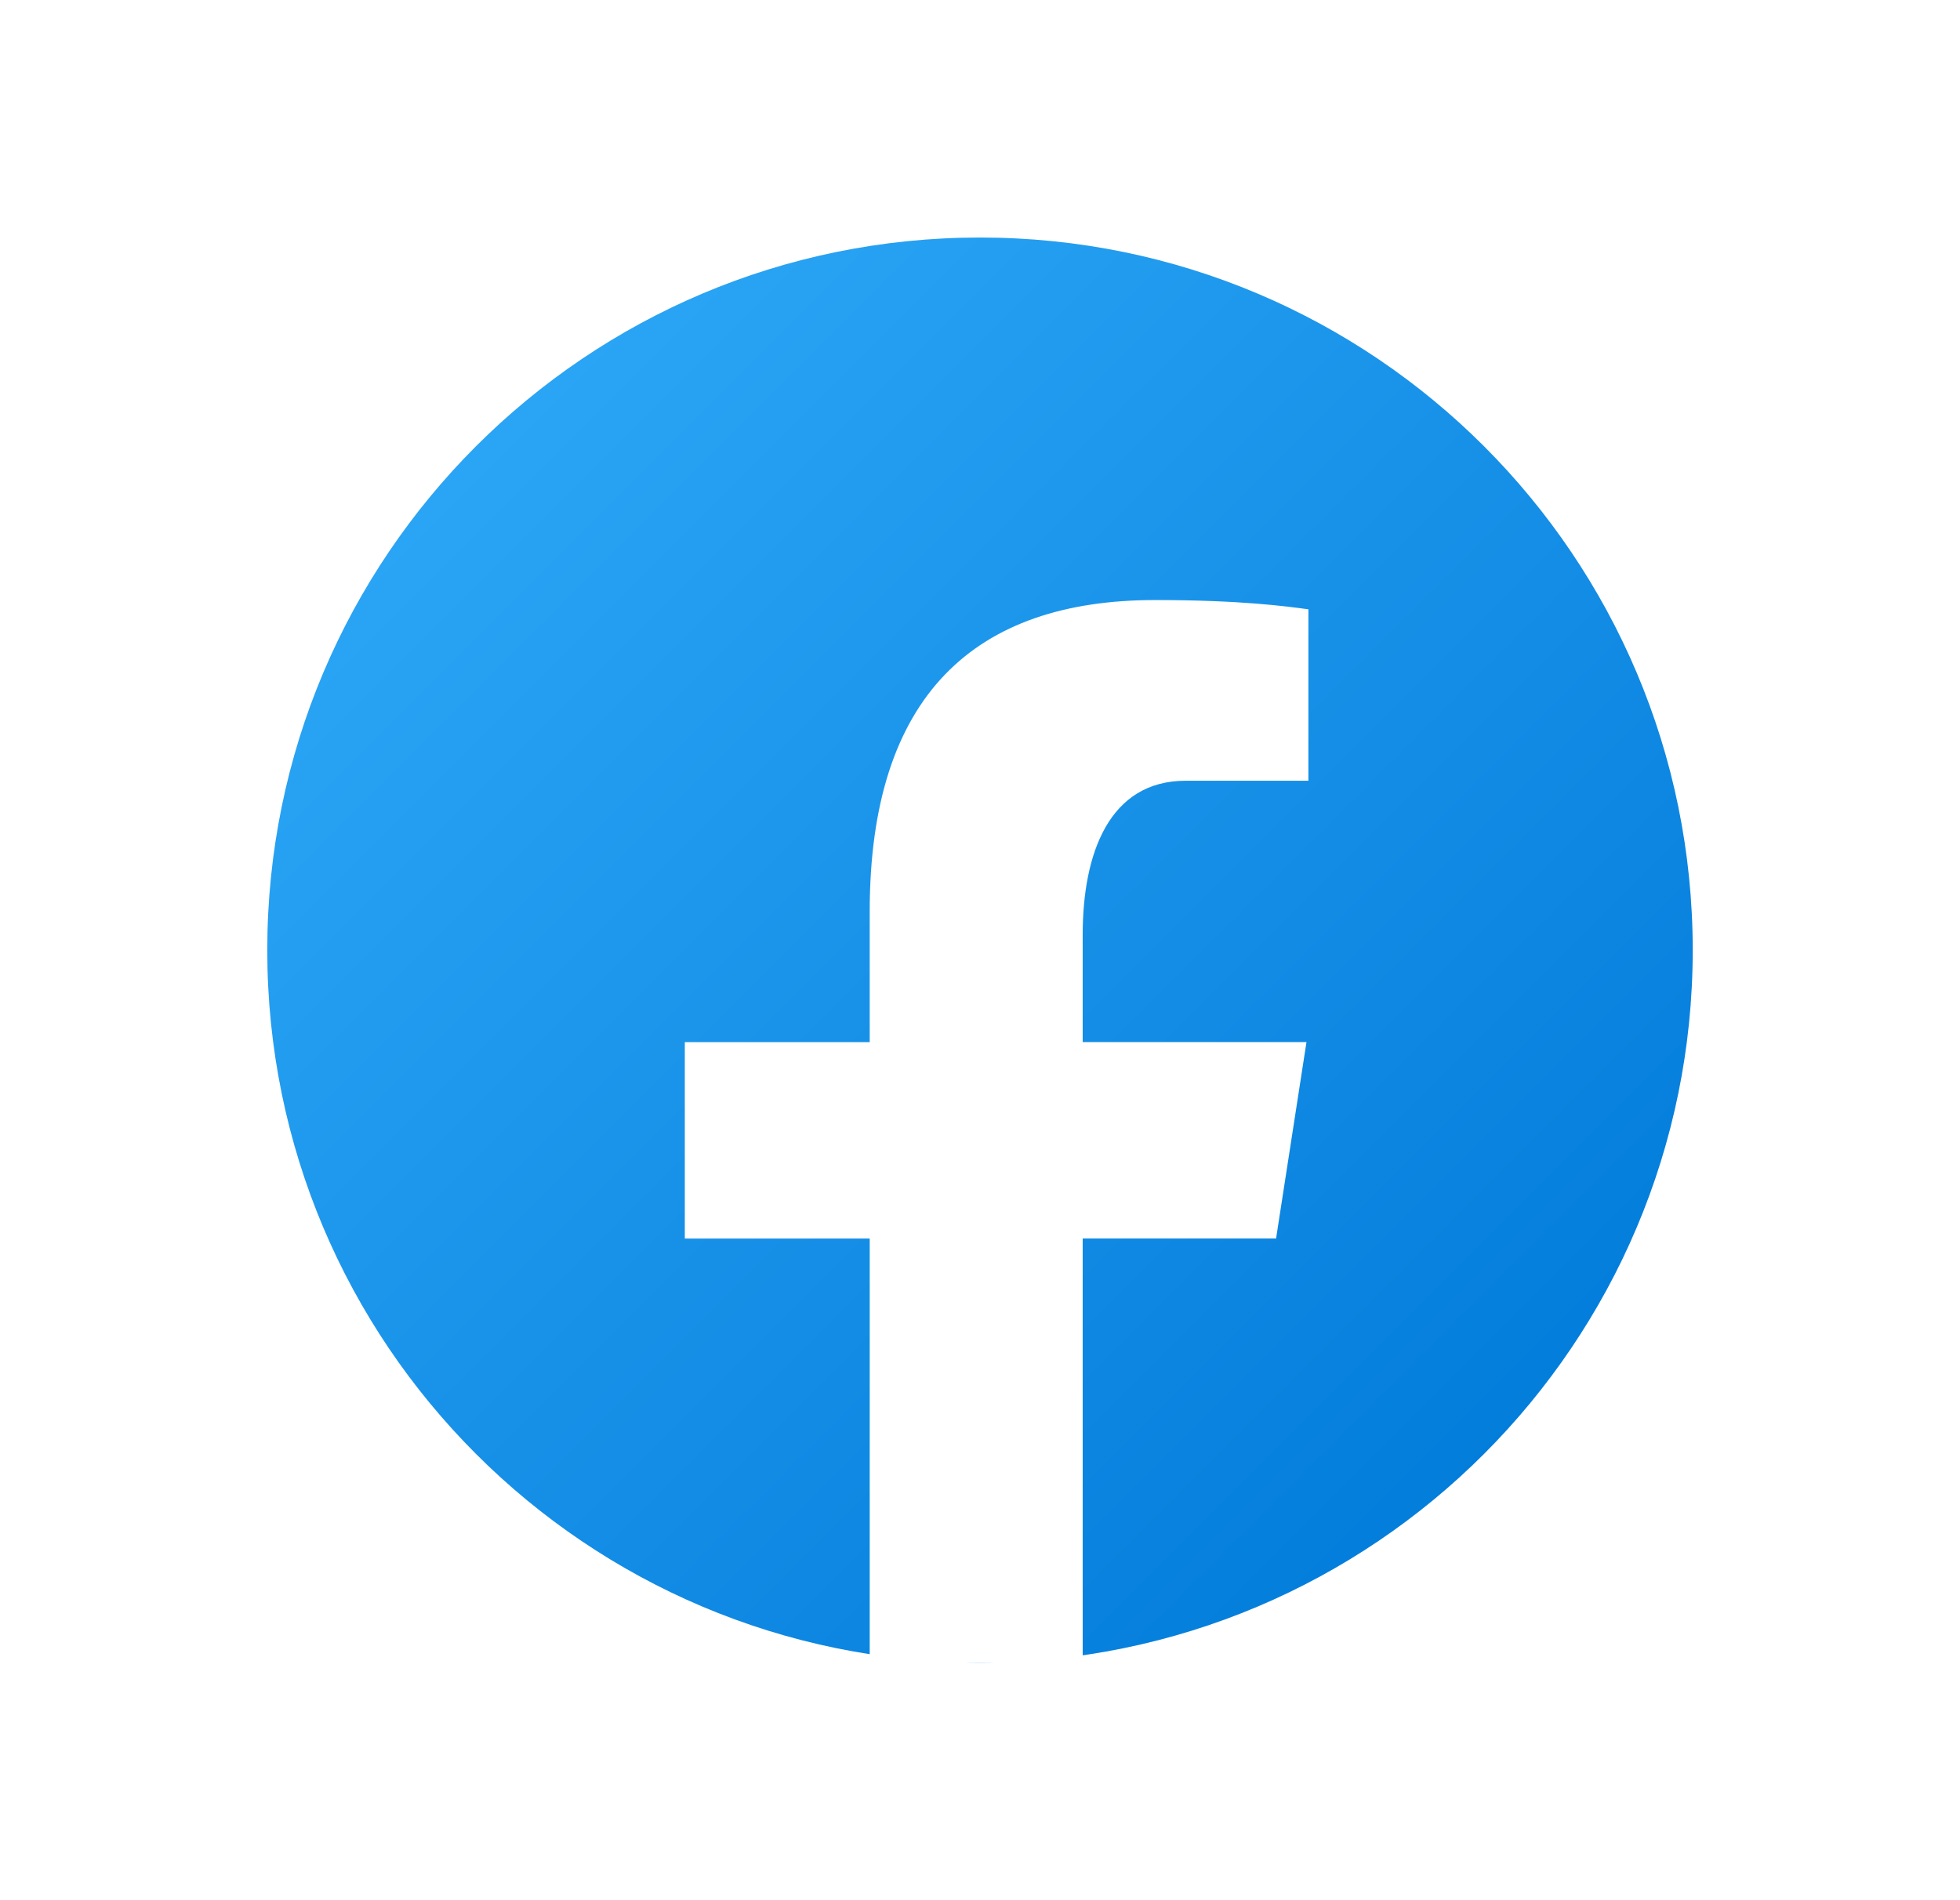 <svg width="33" height="32" viewBox="0 0 33 32" fill="none" xmlns="http://www.w3.org/2000/svg">
<g clip-path="url(#clip0_1557_278)" filter="url(#filter0_d_1557_278)">
<path d="M16.5 0C9.872 0 4.5 5.372 4.5 12C4.5 18.628 9.872 24 16.5 24C23.128 24 28.5 18.628 28.5 12C28.5 5.372 23.128 0 16.5 0Z" fill="url(#paint0_linear_1557_278)"/>
<path d="M18.229 16.857H21.485L21.997 13.549H18.229V11.741C18.229 10.367 18.678 9.148 19.963 9.148H22.029V6.261C21.666 6.212 20.898 6.105 19.448 6.105C16.419 6.105 14.643 7.705 14.643 11.349V13.55H11.53V16.858H14.643V25.951C15.259 26.043 15.884 26.105 16.525 26.105C17.105 26.105 17.671 26.053 18.229 25.977V16.857Z" fill="white"/>
</g>
<defs>
<filter id="filter0_d_1557_278" x="0.5" y="0" width="32" height="32" filterUnits="userSpaceOnUse" color-interpolation-filters="sRGB">
<feFlood flood-opacity="0" result="BackgroundImageFix"/>
<feColorMatrix in="SourceAlpha" type="matrix" values="0 0 0 0 0 0 0 0 0 0 0 0 0 0 0 0 0 0 127 0" result="hardAlpha"/>
<feOffset dy="4"/>
<feGaussianBlur stdDeviation="2"/>
<feComposite in2="hardAlpha" operator="out"/>
<feColorMatrix type="matrix" values="0 0 0 0 0 0 0 0 0 0 0 0 0 0 0 0 0 0 0.25 0"/>
<feBlend mode="normal" in2="BackgroundImageFix" result="effect1_dropShadow_1557_278"/>
<feBlend mode="normal" in="SourceGraphic" in2="effect1_dropShadow_1557_278" result="shape"/>
</filter>
<linearGradient id="paint0_linear_1557_278" x1="8.096" y1="3.596" x2="26.469" y2="21.969" gradientUnits="userSpaceOnUse">
<stop stop-color="#2AA4F4"/>
<stop offset="1" stop-color="#007AD9"/>
</linearGradient>
<clipPath id="clip0_1557_278">
<rect width="24" height="24" fill="white" transform="translate(4.5)"/>
</clipPath>
</defs>
</svg>
